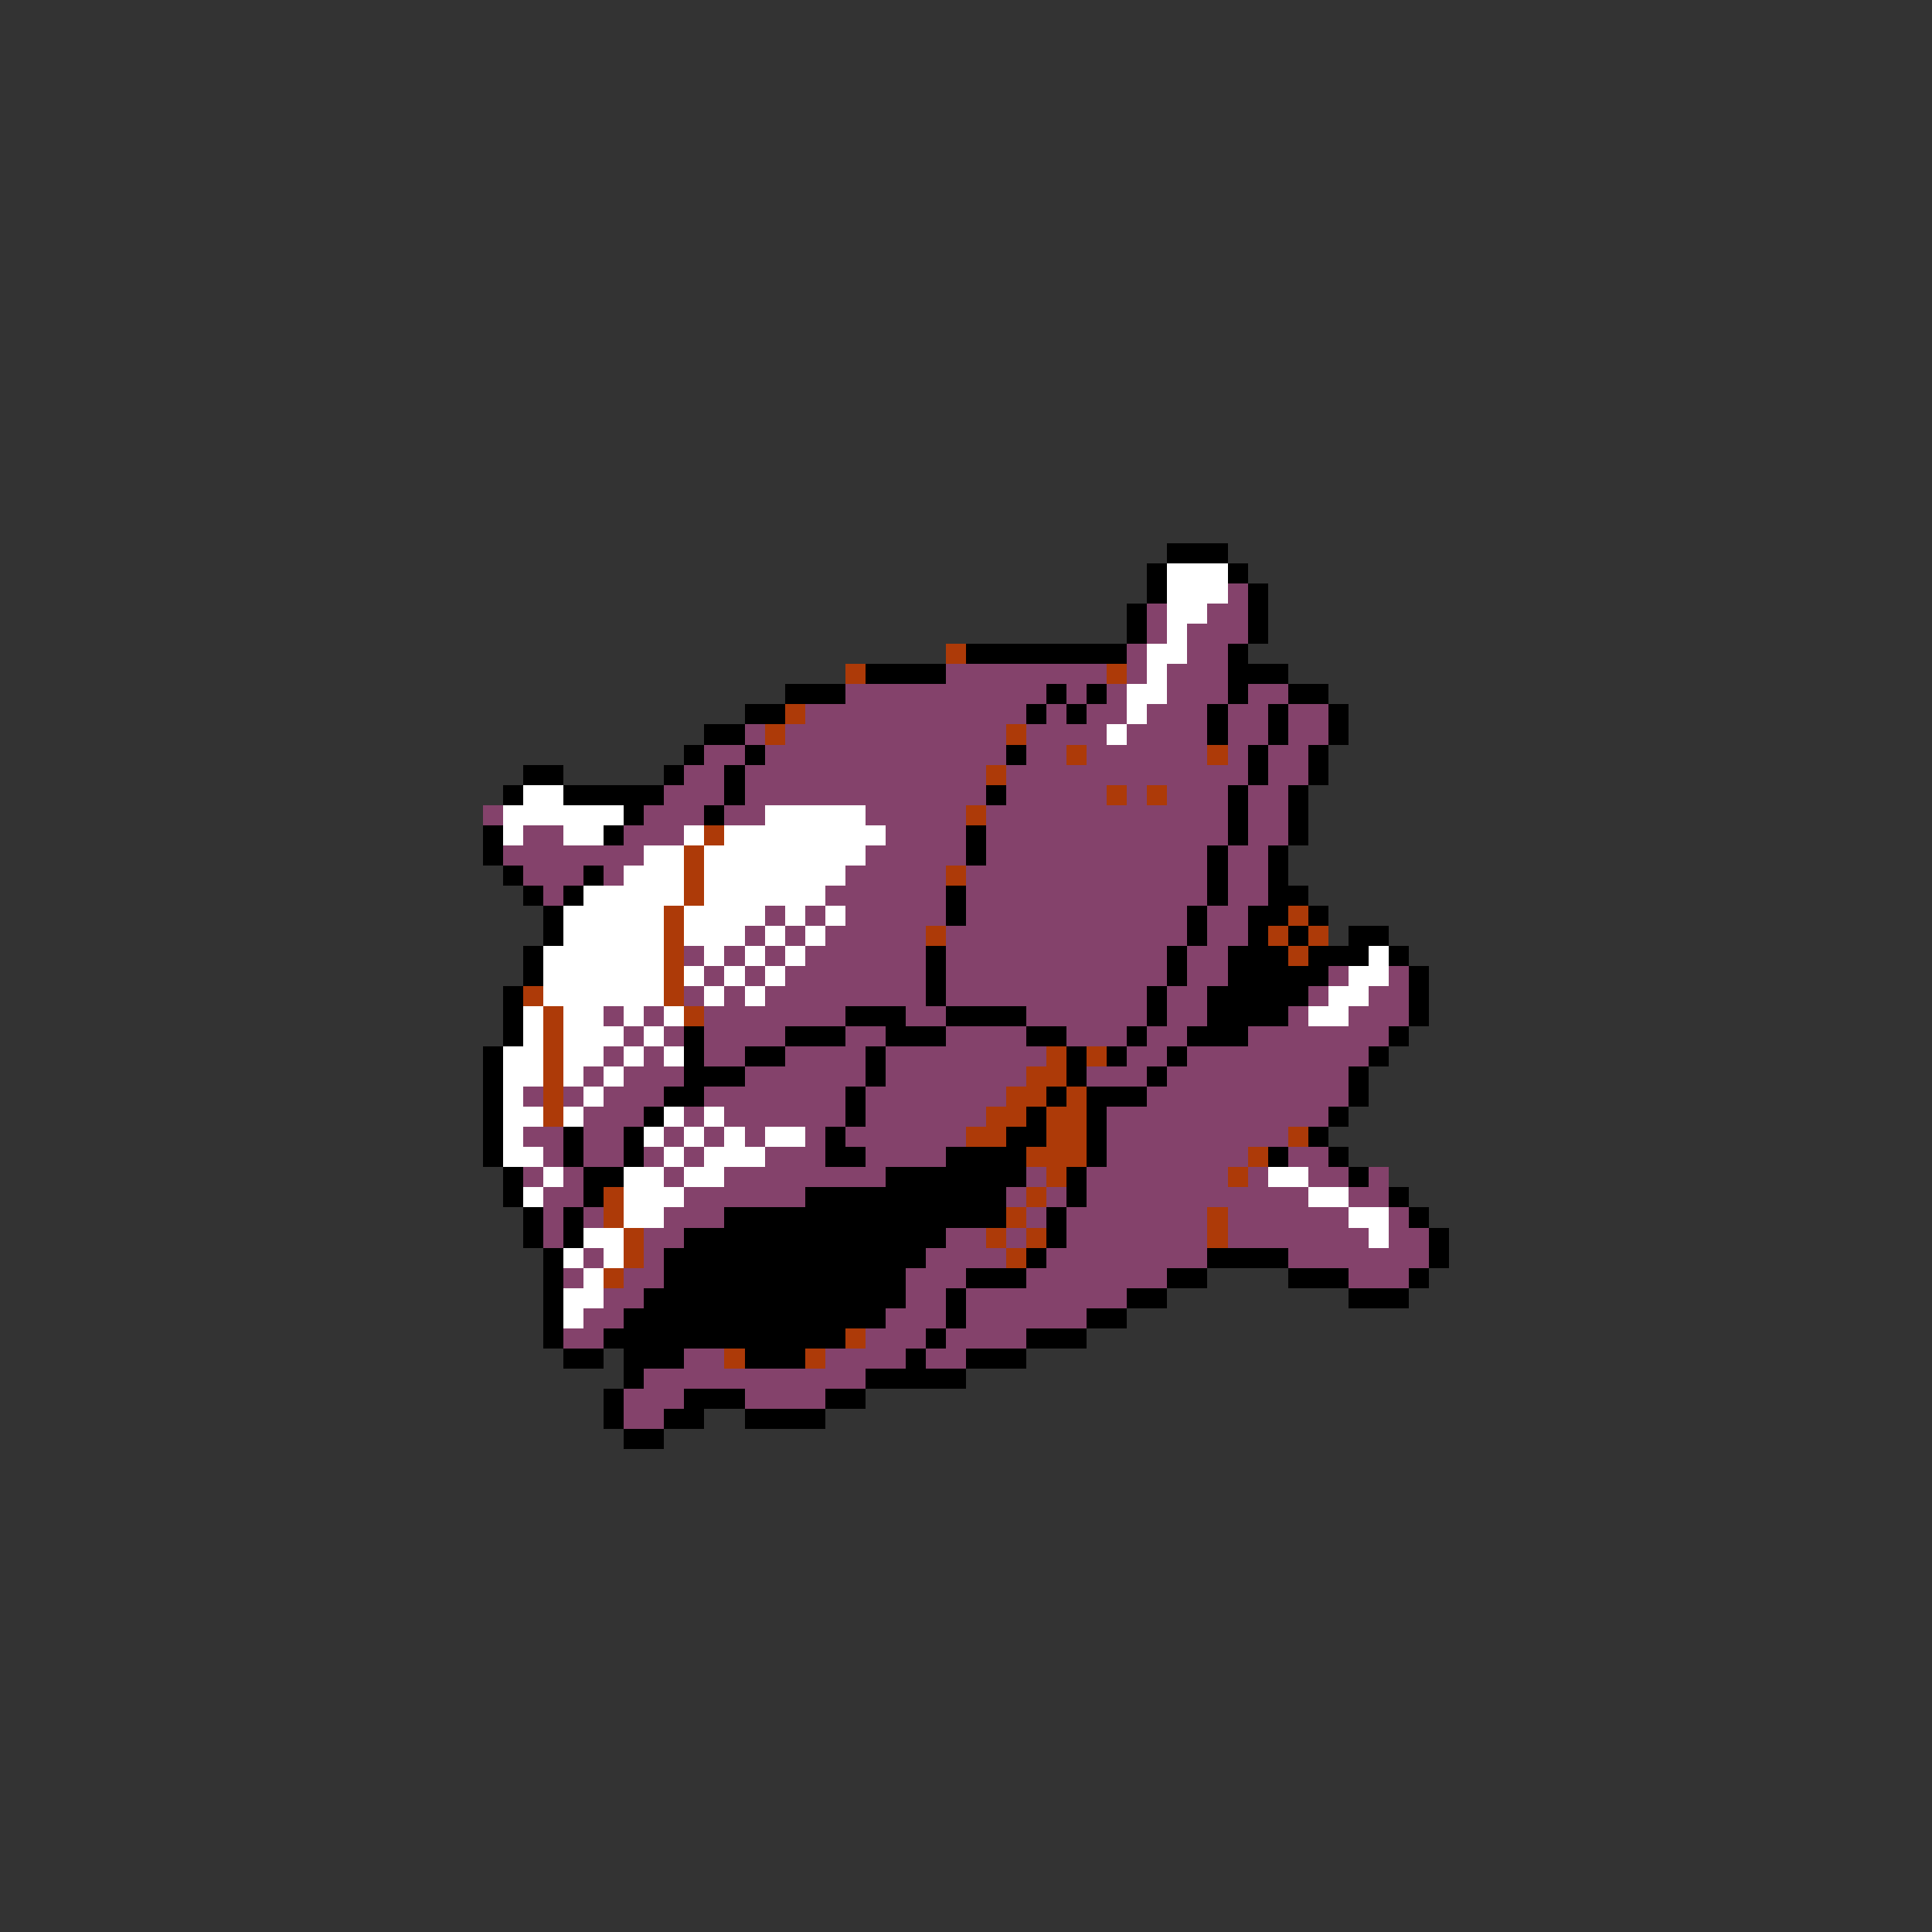 <svg xmlns="http://www.w3.org/2000/svg" viewBox="0 -0.5 96 96" shape-rendering="crispEdges">
<rect x="0" y="-0.5" width="96" height="96" fill="#333333" stroke="none"/>
<path stroke="#000000" d="M58 27h3M57 28h1M61 28h1M57 29h1M62 29h1M56 30h1M62 30h1M56 31h1M62 31h1M48 32h8M61 32h1M43 33h4M61 33h3M39 34h3M52 34h1M54 34h1M61 34h1M64 34h2M37 35h2M51 35h1M53 35h1M60 35h1M63 35h1M66 35h1M35 36h2M60 36h1M63 36h1M66 36h1M34 37h1M37 37h1M50 37h1M62 37h1M65 37h1M26 38h2M33 38h1M36 38h1M62 38h1M65 38h1M25 39h1M28 39h5M36 39h1M49 39h1M61 39h1M64 39h1M31 40h1M35 40h1M61 40h1M64 40h1M24 41h1M30 41h1M48 41h1M61 41h1M64 41h1M24 42h1M48 42h1M60 42h1M63 42h1M25 43h1M29 43h1M60 43h1M63 43h1M26 44h1M28 44h1M47 44h1M60 44h1M63 44h2M27 45h1M47 45h1M59 45h1M62 45h2M65 45h1M27 46h1M59 46h1M62 46h1M64 46h1M67 46h2M26 47h1M46 47h1M58 47h1M61 47h3M65 47h3M69 47h1M26 48h1M46 48h1M58 48h1M61 48h5M70 48h1M25 49h1M46 49h1M57 49h1M60 49h5M70 49h1M25 50h1M42 50h3M47 50h4M57 50h1M60 50h4M70 50h1M25 51h1M34 51h1M39 51h3M44 51h3M51 51h2M56 51h1M59 51h3M69 51h1M24 52h1M34 52h1M37 52h2M43 52h1M53 52h1M55 52h1M58 52h1M68 52h1M24 53h1M34 53h3M43 53h1M53 53h1M57 53h1M67 53h1M24 54h1M33 54h2M42 54h1M52 54h1M54 54h3M67 54h1M24 55h1M32 55h1M42 55h1M51 55h1M54 55h1M66 55h1M24 56h1M28 56h1M31 56h1M41 56h1M50 56h2M54 56h1M65 56h1M24 57h1M28 57h1M31 57h1M41 57h2M47 57h4M54 57h1M63 57h1M66 57h1M25 58h1M29 58h2M44 58h7M53 58h1M67 58h1M25 59h1M29 59h1M40 59h10M53 59h1M69 59h1M26 60h1M28 60h1M36 60h14M52 60h1M70 60h1M26 61h1M28 61h1M34 61h13M52 61h1M71 61h1M27 62h1M33 62h13M51 62h1M60 62h4M71 62h1M27 63h1M33 63h12M48 63h3M58 63h2M64 63h3M70 63h1M27 64h1M32 64h13M47 64h1M56 64h2M67 64h3M27 65h1M31 65h13M47 65h1M54 65h2M27 66h1M30 66h12M46 66h1M51 66h3M28 67h2M31 67h3M37 67h3M45 67h1M48 67h3M31 68h1M43 68h5M30 69h1M34 69h3M41 69h2M30 70h1M33 70h2M37 70h4M31 71h2" />
<path stroke="#ffffff" d="M58 28h3M58 29h3M58 30h2M58 31h1M57 32h2M57 33h1M56 34h2M56 35h1M55 36h1M26 39h2M25 40h6M38 40h5M25 41h1M28 41h2M34 41h1M36 41h8M32 42h2M35 42h8M31 43h3M35 43h7M29 44h5M35 44h6M28 45h5M34 45h4M39 45h1M41 45h1M28 46h5M34 46h3M38 46h1M40 46h1M27 47h6M35 47h1M37 47h1M39 47h1M68 47h1M27 48h6M34 48h1M36 48h1M38 48h1M67 48h2M27 49h6M35 49h1M37 49h1M66 49h2M26 50h1M28 50h2M31 50h1M33 50h1M65 50h2M26 51h1M28 51h3M32 51h1M25 52h2M28 52h2M31 52h1M33 52h1M25 53h2M28 53h1M30 53h1M25 54h1M29 54h1M25 55h2M28 55h1M33 55h1M35 55h1M25 56h1M32 56h1M34 56h1M36 56h1M38 56h2M25 57h2M33 57h1M35 57h3M27 58h1M31 58h2M34 58h2M63 58h2M26 59h1M31 59h3M65 59h2M31 60h2M67 60h2M29 61h2M68 61h1M28 62h1M30 62h1M29 63h1M28 64h2M28 65h1" />
<path stroke="#84426b" d="M61 29h1M57 30h1M60 30h2M57 31h1M59 31h3M56 32h1M59 32h2M47 33h8M56 33h1M58 33h3M42 34h10M53 34h1M55 34h1M58 34h3M62 34h2M40 35h11M52 35h1M54 35h2M57 35h3M61 35h2M64 35h2M37 36h1M39 36h11M51 36h4M56 36h4M61 36h2M64 36h2M35 37h2M38 37h12M51 37h2M54 37h6M61 37h1M63 37h2M34 38h2M37 38h12M50 38h12M63 38h2M33 39h3M37 39h12M50 39h5M56 39h1M58 39h3M62 39h2M24 40h1M32 40h3M36 40h2M43 40h5M49 40h12M62 40h2M26 41h2M31 41h3M44 41h4M49 41h12M62 41h2M25 42h7M43 42h5M49 42h11M61 42h2M26 43h3M30 43h1M42 43h5M48 43h12M61 43h2M27 44h1M41 44h6M48 44h12M61 44h2M38 45h1M40 45h1M42 45h5M48 45h11M60 45h2M37 46h1M39 46h1M41 46h5M47 46h12M60 46h2M34 47h1M36 47h1M38 47h1M40 47h6M47 47h11M59 47h2M35 48h1M37 48h1M39 48h7M47 48h11M59 48h2M66 48h1M69 48h1M34 49h1M36 49h1M38 49h8M47 49h10M58 49h2M65 49h1M68 49h2M30 50h1M32 50h1M35 50h7M45 50h2M51 50h6M58 50h2M64 50h1M67 50h3M31 51h1M33 51h1M35 51h4M42 51h2M47 51h4M53 51h3M57 51h2M62 51h7M30 52h1M32 52h1M35 52h2M39 52h4M44 52h8M56 52h2M59 52h9M29 53h1M31 53h3M37 53h6M44 53h7M54 53h3M58 53h9M26 54h1M28 54h1M30 54h3M35 54h7M43 54h7M57 54h10M29 55h3M34 55h1M36 55h6M43 55h6M55 55h11M26 56h2M29 56h2M33 56h1M35 56h1M37 56h1M40 56h1M42 56h6M55 56h9M27 57h1M29 57h2M32 57h1M34 57h1M38 57h3M43 57h4M55 57h7M64 57h2M26 58h1M28 58h1M33 58h1M36 58h8M51 58h1M54 58h7M62 58h1M65 58h2M68 58h1M27 59h2M34 59h6M50 59h1M52 59h1M54 59h11M67 59h2M27 60h1M29 60h1M33 60h3M51 60h1M53 60h7M61 60h6M69 60h1M27 61h1M32 61h2M47 61h2M50 61h1M53 61h7M61 61h7M69 61h2M29 62h1M32 62h1M46 62h4M52 62h8M64 62h7M28 63h1M31 63h2M45 63h3M51 63h7M67 63h3M30 64h2M45 64h2M48 64h8M29 65h2M44 65h3M48 65h6M28 66h2M43 66h3M47 66h4M34 67h2M41 67h4M46 67h2M32 68h11M31 69h3M37 69h4M31 70h2" />
<path stroke="#ad3a08" d="M47 32h1M42 33h1M55 33h1M39 35h1M38 36h1M50 36h1M53 37h1M60 37h1M49 38h1M55 39h1M57 39h1M48 40h1M35 41h1M34 42h1M34 43h1M47 43h1M34 44h1M33 45h1M64 45h1M33 46h1M46 46h1M63 46h1M65 46h1M33 47h1M64 47h1M33 48h1M26 49h1M33 49h1M27 50h1M34 50h1M27 51h1M27 52h1M52 52h1M54 52h1M27 53h1M51 53h2M27 54h1M50 54h2M53 54h1M27 55h1M49 55h2M52 55h2M48 56h2M52 56h2M64 56h1M51 57h3M62 57h1M52 58h1M61 58h1M30 59h1M51 59h1M30 60h1M50 60h1M60 60h1M31 61h1M49 61h1M51 61h1M60 61h1M31 62h1M50 62h1M30 63h1M42 66h1M36 67h1M40 67h1" />
</svg>